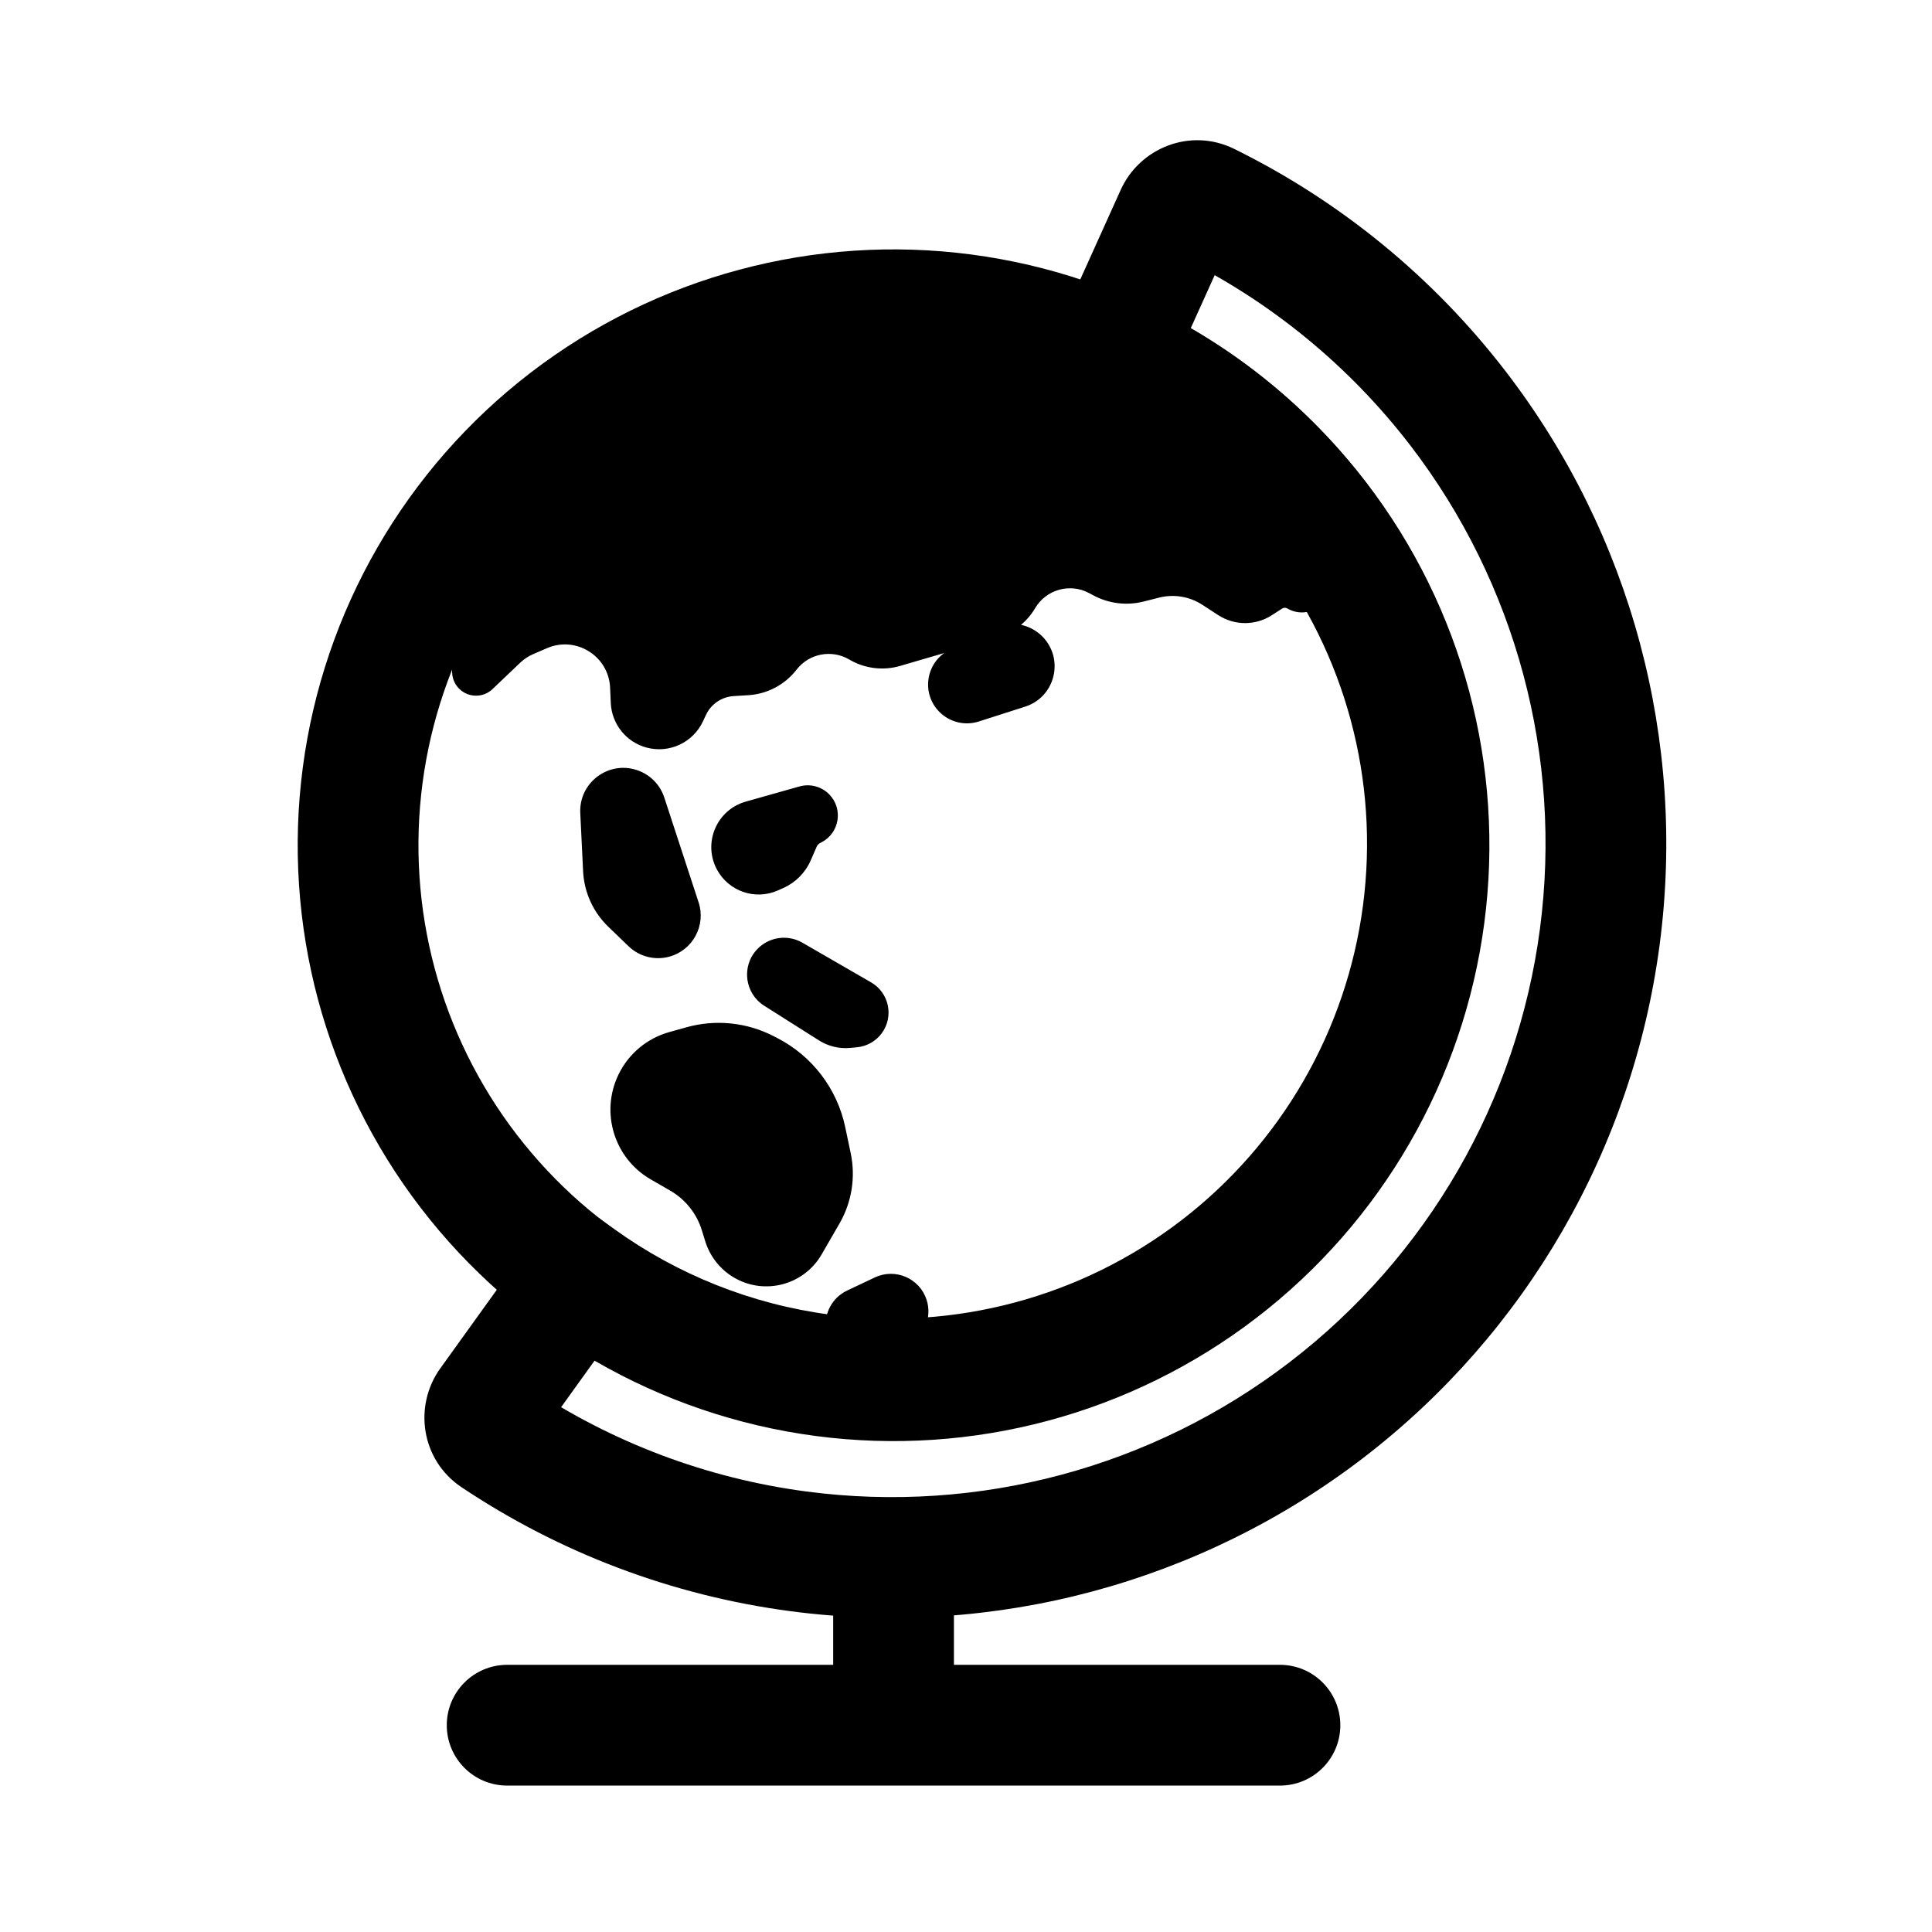 <svg viewBox="0 0 80 80" fill="none">
  <g clip-path="url(#clip0)">
    <path d="M39.5 65C39.5 63.619 38.381 62.5 37 62.5C35.619 62.5 34.5 63.619 34.5 65H39.5ZM53 73.937C54.381 73.937 55.5 72.818 55.5 71.437C55.5 70.057 54.381 68.937 53 68.937V73.937ZM21 68.937C19.619 68.937 18.5 70.057 18.5 71.437C18.5 72.818 19.619 73.937 21 73.937L21 68.937ZM39.5 71.437V65H34.5V71.437H39.5ZM37 73.937L53 73.937V68.937L37 68.937V73.937ZM37 68.937L21 68.937L21 73.937L37 73.937L37 68.937Z" fill="currentColor" />
    <path d="M20.261 58.122L18.231 56.662L20.261 58.122ZM20.499 59.504L21.889 57.425L21.889 57.425L20.499 59.504ZM23.991 52.934L25.45 50.904L23.42 49.444L21.961 51.474L23.991 52.934ZM34.039 56.913L33.713 59.392L33.713 59.392L34.039 56.913ZM58.916 37.824L61.395 38.15L58.916 37.824ZM54.524 21.432L52.541 22.954L52.541 22.954L54.524 21.432ZM46.054 14.719L43.775 13.691L42.747 15.97L45.025 16.998L46.054 14.719ZM48.683 8.892L50.962 9.921L48.683 8.892ZM49.999 8.408L51.104 6.165L49.999 8.408ZM60.388 16.93L62.371 15.409L62.371 15.409L60.388 16.93ZM66.244 38.787L63.766 38.461L63.766 38.461L66.244 38.787ZM54.931 58.383L53.409 56.399L53.409 56.399L54.931 58.383ZM33.074 64.239L33.401 61.761L33.401 61.761L33.074 64.239ZM18.231 56.662C17.116 58.213 17.429 60.458 19.11 61.582L21.889 57.425C22.651 57.935 22.761 58.927 22.291 59.581L18.231 56.662ZM21.961 51.474L18.231 56.662L22.291 59.581L26.02 54.393L21.961 51.474ZM34.365 54.435C31.118 54.007 28.061 52.781 25.45 50.904L22.531 54.964C25.806 57.318 29.64 58.856 33.713 59.392L34.365 54.435ZM48.909 50.538C44.77 53.714 39.538 55.116 34.365 54.435L33.713 59.392C40.2 60.246 46.762 58.488 51.953 54.504L48.909 50.538ZM56.438 37.498C55.757 42.671 53.049 47.361 48.909 50.538L51.953 54.504C57.145 50.521 60.541 44.638 61.395 38.15L56.438 37.498ZM52.541 22.954C55.717 27.093 57.119 32.325 56.438 37.498L61.395 38.15C62.249 31.663 60.491 25.101 56.508 19.91L52.541 22.954ZM45.025 16.998C47.957 18.321 50.547 20.355 52.541 22.954L56.508 19.91C54.007 16.651 50.758 14.1 47.082 12.441L45.025 16.998ZM46.405 7.864L43.775 13.691L48.332 15.748L50.962 9.921L46.405 7.864ZM51.104 6.165C49.29 5.271 47.19 6.123 46.405 7.864L50.962 9.921C50.631 10.655 49.717 11.056 48.894 10.65L51.104 6.165ZM62.371 15.409C59.346 11.466 55.479 8.32 51.104 6.165L48.894 10.65C52.587 12.47 55.851 15.125 58.405 18.452L62.371 15.409ZM68.723 39.113C69.833 30.682 67.548 22.155 62.371 15.409L58.405 18.452C62.774 24.147 64.703 31.344 63.766 38.461L68.723 39.113ZM56.453 60.366C63.199 55.189 67.613 47.544 68.723 39.113L63.766 38.461C62.829 45.577 59.103 52.03 53.409 56.399L56.453 60.366ZM32.748 66.718C41.179 67.828 49.706 65.543 56.453 60.366L53.409 56.399C47.714 60.769 40.517 62.697 33.401 61.761L32.748 66.718ZM19.11 61.582C23.163 64.293 27.822 66.069 32.748 66.718L33.401 61.761C29.242 61.213 25.311 59.714 21.889 57.425L19.11 61.582Z" fill="currentColor" />
    <path d="M39.894 13.017C45.724 13.784 51.011 16.836 54.591 21.502V21.502C58.171 26.167 59.751 32.064 58.983 37.894V37.894C58.216 43.724 55.163 49.011 50.498 52.591V52.591C45.833 56.171 39.936 57.751 34.106 56.983V56.983C28.275 56.216 22.989 53.163 19.409 48.498V48.498C15.829 43.833 14.249 37.936 15.017 32.106V32.106C15.784 26.275 18.836 20.989 23.502 17.409V17.409C28.167 13.829 34.064 12.249 39.894 13.017V13.017Z" stroke="currentColor" stroke-width="5" />
    <path fill-rule="evenodd" clip-rule="evenodd" d="M42.962 13.637C43.002 13.716 43.04 13.796 43.077 13.877L43.331 14.451C43.615 15.091 44.095 15.625 44.702 15.975L45.057 16.18C45.524 16.45 45.877 16.88 46.05 17.391C46.223 17.901 46.575 18.331 47.042 18.601L53.879 22.548C54.114 22.684 54.287 22.906 54.36 23.167L54.584 23.96C54.755 24.568 54.101 25.077 53.553 24.761C53.325 24.629 53.042 24.636 52.82 24.779L52.391 25.055C51.881 25.383 51.227 25.382 50.718 25.052L50.056 24.622C49.412 24.204 48.623 24.073 47.878 24.261L47.225 24.425C46.648 24.57 46.038 24.495 45.514 24.214L45.332 24.117C44.303 23.566 43.023 23.925 42.431 24.931C42.15 25.408 41.698 25.76 41.166 25.915L37.137 27.093C36.559 27.262 35.937 27.184 35.419 26.879C34.482 26.326 33.281 26.55 32.605 27.402L32.573 27.443C32.178 27.94 31.592 28.247 30.958 28.287L30.346 28.325C29.668 28.367 29.068 28.776 28.78 29.391L28.654 29.659C28.346 30.318 27.61 30.661 26.907 30.474C26.272 30.306 25.82 29.745 25.791 29.089L25.762 28.452C25.687 26.793 23.976 25.722 22.452 26.38L21.872 26.631C21.623 26.738 21.394 26.889 21.198 27.077L20.05 28.171C19.871 28.342 19.594 28.353 19.402 28.198C19.292 28.108 19.226 27.975 19.221 27.832L19.106 24.352C19.086 23.743 18.899 23.162 18.579 22.666C19.912 20.673 21.572 18.892 23.509 17.405C28.175 13.825 34.071 12.245 39.902 13.012C40.941 13.149 41.964 13.359 42.962 13.637ZM26.228 32.366C25.369 32.071 24.483 32.737 24.527 33.645L24.645 36.053C24.681 36.797 25 37.498 25.536 38.015L26.373 38.822C26.693 39.129 27.15 39.247 27.578 39.132C28.278 38.944 28.677 38.207 28.452 37.518L27.033 33.182C26.908 32.799 26.61 32.496 26.228 32.366ZM42.297 28.784C43.189 28.498 43.465 27.372 42.806 26.707C42.427 26.324 41.846 26.226 41.363 26.463L39.551 27.351C38.876 27.681 38.72 28.574 39.242 29.115C39.535 29.418 39.975 29.528 40.376 29.399L42.297 28.784ZM31.707 39.66C31.271 40.131 31.37 40.881 31.912 41.224L34.183 42.66C34.475 42.845 34.821 42.927 35.165 42.894L35.441 42.867C35.71 42.841 35.955 42.7 36.114 42.481C36.441 42.028 36.305 41.391 35.821 41.111L32.974 39.468C32.558 39.228 32.032 39.307 31.707 39.66ZM31.806 43.349C30.805 42.834 29.645 42.716 28.561 43.019L27.849 43.217C27.064 43.436 26.412 43.983 26.058 44.717C25.414 46.053 25.91 47.66 27.194 48.402L28.004 48.869C28.74 49.294 29.288 49.981 29.539 50.793L29.681 51.252C29.841 51.769 30.19 52.206 30.658 52.477C31.685 53.07 32.998 52.718 33.59 51.691L34.329 50.412C34.776 49.638 34.921 48.727 34.737 47.854L34.51 46.775C34.206 45.332 33.269 44.102 31.957 43.427L31.806 43.349ZM30.122 35.758C29.69 34.937 30.124 33.926 31.017 33.674L33.24 33.046C33.506 32.971 33.791 33.048 33.983 33.246C34.331 33.606 34.235 34.199 33.792 34.431L33.725 34.466C33.562 34.552 33.434 34.69 33.36 34.858L33.111 35.429C32.938 35.824 32.625 36.139 32.231 36.314L32.007 36.414C31.304 36.726 30.479 36.439 30.122 35.758ZM34.697 54.978C34.639 54.525 34.878 54.086 35.291 53.891L36.44 53.348C37.016 53.076 37.699 53.373 37.893 53.979C38.055 54.483 37.817 55.029 37.338 55.254L36.187 55.794C35.542 56.097 34.789 55.684 34.697 54.978Z" fill="currentColor" />
    <path d="M42.962 13.637L43.408 13.41C43.344 13.285 43.231 13.193 43.096 13.155L42.962 13.637ZM43.077 13.877L43.533 13.674L43.533 13.674L43.077 13.877ZM43.331 14.451L42.874 14.654L42.874 14.654L43.331 14.451ZM44.702 15.975L44.452 16.408L44.702 15.975ZM45.057 16.18L45.307 15.747L45.057 16.18ZM46.05 17.391L46.523 17.23L46.523 17.23L46.05 17.391ZM47.042 18.601L46.792 19.034L47.042 18.601ZM53.879 22.548L54.129 22.115L53.879 22.548ZM54.36 23.167L54.842 23.031L54.842 23.031L54.36 23.167ZM54.584 23.96L54.102 24.096L54.102 24.096L54.584 23.96ZM52.82 24.779L53.091 25.199L52.82 24.779ZM52.391 25.055L52.662 25.476L52.391 25.055ZM50.718 25.052L50.99 24.633L50.718 25.052ZM50.056 24.622L50.328 24.203L50.328 24.203L50.056 24.622ZM47.878 24.261L47.756 23.776L47.756 23.776L47.878 24.261ZM47.225 24.425L47.347 24.91L47.225 24.425ZM45.514 24.214L45.75 23.773L45.514 24.214ZM45.332 24.117L45.096 24.558L45.332 24.117ZM42.431 24.931L42.861 25.185L42.431 24.931ZM41.166 25.915L41.026 25.435L41.026 25.435L41.166 25.915ZM37.137 27.093L36.996 26.613L37.137 27.093ZM35.419 26.879L35.673 26.448L35.419 26.879ZM32.605 27.402L32.997 27.713L32.605 27.402ZM32.573 27.443L32.181 27.133L32.181 27.133L32.573 27.443ZM30.958 28.287L30.927 27.788L30.927 27.788L30.958 28.287ZM30.346 28.325L30.377 28.824L30.377 28.824L30.346 28.325ZM28.78 29.391L29.233 29.603L29.233 29.603L28.78 29.391ZM28.654 29.659L28.201 29.447L28.201 29.447L28.654 29.659ZM26.907 30.474L26.778 30.957L26.778 30.957L26.907 30.474ZM25.791 29.089L26.29 29.066L26.29 29.066L25.791 29.089ZM25.762 28.452L25.263 28.474L25.263 28.474L25.762 28.452ZM22.452 26.38L22.254 25.921L22.452 26.38ZM21.872 26.631L22.07 27.09L22.07 27.09L21.872 26.631ZM21.198 27.077L21.543 27.439L21.198 27.077ZM20.05 28.171L20.395 28.533L20.05 28.171ZM19.402 28.198L19.088 28.586L19.088 28.586L19.402 28.198ZM19.221 27.832L19.721 27.816L19.221 27.832ZM19.106 24.352L19.606 24.335L19.606 24.335L19.106 24.352ZM18.579 22.666L18.163 22.388C18.052 22.553 18.051 22.769 18.159 22.937L18.579 22.666ZM23.509 17.405L23.205 17.008L23.509 17.405ZM39.902 13.012L39.837 13.508L39.902 13.012ZM24.527 33.645L24.028 33.669L24.527 33.645ZM26.228 32.366L26.066 32.839L26.066 32.839L26.228 32.366ZM24.645 36.053L25.144 36.029L24.645 36.053ZM25.536 38.015L25.883 37.655L25.883 37.655L25.536 38.015ZM26.373 38.822L26.027 39.182L26.027 39.182L26.373 38.822ZM27.578 39.132L27.449 38.649L27.449 38.649L27.578 39.132ZM28.452 37.518L28.927 37.362L28.452 37.518ZM27.033 33.182L26.558 33.338L27.033 33.182ZM42.806 26.707L42.451 27.059L42.451 27.059L42.806 26.707ZM42.297 28.784L42.145 28.308L42.297 28.784ZM41.363 26.463L41.143 26.014L41.363 26.463ZM39.551 27.351L39.771 27.8L39.551 27.351ZM39.242 29.115L39.602 28.767L39.242 29.115ZM40.376 29.399L40.529 29.876L40.376 29.399ZM31.912 41.224L32.179 40.801L31.912 41.224ZM31.707 39.66L31.339 39.321L31.339 39.321L31.707 39.66ZM34.183 42.66L34.45 42.237L34.45 42.237L34.183 42.66ZM35.165 42.894L35.214 43.391L35.214 43.391L35.165 42.894ZM35.441 42.867L35.392 42.369L35.392 42.369L35.441 42.867ZM36.114 42.481L35.708 42.188L35.708 42.188L36.114 42.481ZM35.821 41.111L35.571 41.544L35.821 41.111ZM32.974 39.468L33.224 39.034L32.974 39.468ZM28.561 43.019L28.426 42.537L28.561 43.019ZM31.806 43.349L32.035 42.905L31.806 43.349ZM27.849 43.217L27.715 42.736L27.715 42.736L27.849 43.217ZM26.058 44.717L26.509 44.934L26.058 44.717ZM27.194 48.402L26.944 48.835L27.194 48.402ZM28.004 48.869L28.254 48.436L28.004 48.869ZM29.539 50.793L29.061 50.941L29.061 50.941L29.539 50.793ZM29.681 51.252L30.159 51.105L29.681 51.252ZM33.59 51.691L33.157 51.441L33.59 51.691ZM34.329 50.412L34.762 50.662L34.329 50.412ZM34.737 47.854L34.248 47.956L34.737 47.854ZM34.51 46.775L34.999 46.672L34.999 46.672L34.51 46.775ZM31.957 43.427L31.728 43.872L31.957 43.427ZM31.017 33.674L31.153 34.155L31.153 34.155L31.017 33.674ZM30.122 35.758L29.679 35.991L29.679 35.991L30.122 35.758ZM33.24 33.046L33.105 32.565L33.24 33.046ZM33.983 33.246L33.623 33.594L33.983 33.246ZM33.792 34.431L33.56 33.988L33.56 33.988L33.792 34.431ZM33.725 34.466L33.957 34.909L33.957 34.909L33.725 34.466ZM33.36 34.858L33.818 35.058L33.818 35.058L33.36 34.858ZM33.111 35.429L32.652 35.229L32.652 35.229L33.111 35.429ZM32.231 36.314L32.028 35.857L32.028 35.857L32.231 36.314ZM32.007 36.414L32.21 36.871L32.21 36.871L32.007 36.414ZM35.291 53.891L35.077 53.439L35.291 53.891ZM34.697 54.978L35.193 54.913L34.697 54.978ZM36.44 53.348L36.226 52.896L36.226 52.896L36.44 53.348ZM37.893 53.979L38.37 53.827L37.893 53.979ZM37.338 55.254L37.55 55.707L37.338 55.254ZM36.187 55.794L36.4 56.247L36.4 56.247L36.187 55.794ZM42.517 13.864C42.553 13.935 42.587 14.007 42.619 14.08L43.533 13.674C43.494 13.585 43.452 13.497 43.408 13.41L42.517 13.864ZM42.619 14.08L42.874 14.654L43.788 14.248L43.533 13.674L42.619 14.08ZM42.874 14.654C43.201 15.391 43.753 16.005 44.452 16.408L44.952 15.542C44.437 15.245 44.029 14.792 43.788 14.248L42.874 14.654ZM44.452 16.408L44.807 16.613L45.307 15.747L44.952 15.542L44.452 16.408ZM44.807 16.613C45.169 16.822 45.442 17.155 45.576 17.551L46.523 17.23C46.311 16.605 45.879 16.078 45.307 15.747L44.807 16.613ZM45.576 17.551C45.788 18.177 46.22 18.704 46.792 19.034L47.292 18.168C46.931 17.959 46.657 17.626 46.523 17.23L45.576 17.551ZM46.792 19.034L53.629 22.981L54.129 22.115L47.292 18.168L46.792 19.034ZM53.629 22.981C53.751 23.052 53.841 23.167 53.879 23.302L54.842 23.031C54.733 22.645 54.477 22.316 54.129 22.115L53.629 22.981ZM53.879 23.302L54.102 24.096L55.065 23.824L54.842 23.031L53.879 23.302ZM54.102 24.096C54.152 24.272 53.962 24.42 53.803 24.328L53.303 25.194C54.239 25.734 55.358 24.864 55.065 23.824L54.102 24.096ZM53.803 24.328C53.413 24.102 52.929 24.114 52.549 24.359L53.091 25.199C53.155 25.158 53.237 25.156 53.303 25.194L53.803 24.328ZM52.549 24.359L52.12 24.635L52.662 25.476L53.091 25.199L52.549 24.359ZM52.12 24.635C51.776 24.856 51.334 24.856 50.99 24.633L50.446 25.472C51.12 25.909 51.987 25.91 52.662 25.476L52.12 24.635ZM50.99 24.633L50.328 24.203L49.784 25.042L50.446 25.472L50.99 24.633ZM50.328 24.203C49.567 23.709 48.635 23.554 47.756 23.776L48 24.745C48.61 24.592 49.256 24.699 49.784 25.042L50.328 24.203ZM47.756 23.776L47.103 23.94L47.347 24.91L48 24.745L47.756 23.776ZM47.103 23.94C46.647 24.055 46.164 23.995 45.75 23.773L45.278 24.655C45.912 24.994 46.65 25.085 47.347 24.91L47.103 23.94ZM45.75 23.773L45.568 23.676L45.096 24.558L45.278 24.655L45.75 23.773ZM45.568 23.676C44.303 22.998 42.728 23.44 42 24.677L42.861 25.185C43.318 24.41 44.304 24.133 45.096 24.558L45.568 23.676ZM42 24.677C41.783 25.045 41.435 25.316 41.026 25.435L41.306 26.395C41.96 26.204 42.516 25.771 42.861 25.185L42 24.677ZM41.026 25.435L36.996 26.613L37.277 27.573L41.306 26.395L41.026 25.435ZM36.996 26.613C36.551 26.743 36.072 26.683 35.673 26.448L35.165 27.309C35.802 27.685 36.567 27.781 37.277 27.573L36.996 26.613ZM35.673 26.448C34.521 25.769 33.044 26.044 32.213 27.092L32.997 27.713C33.518 27.056 34.443 26.884 35.165 27.309L35.673 26.448ZM32.213 27.092L32.181 27.133L32.965 27.754L32.997 27.713L32.213 27.092ZM32.181 27.133C31.875 27.519 31.419 27.757 30.927 27.788L30.99 28.786C31.765 28.737 32.482 28.362 32.965 27.754L32.181 27.133ZM30.927 27.788L30.315 27.826L30.377 28.824L30.99 28.786L30.927 27.788ZM30.315 27.826C29.455 27.88 28.693 28.398 28.327 29.179L29.233 29.603C29.443 29.154 29.882 28.855 30.377 28.824L30.315 27.826ZM28.327 29.179L28.201 29.447L29.107 29.871L29.233 29.603L28.327 29.179ZM28.201 29.447C27.995 29.887 27.504 30.116 27.035 29.991L26.778 30.957C27.715 31.206 28.696 30.749 29.107 29.871L28.201 29.447ZM27.035 29.991C26.611 29.878 26.31 29.504 26.29 29.066L25.291 29.111C25.331 29.985 25.933 30.733 26.778 30.957L27.035 29.991ZM26.29 29.066L26.262 28.429L25.263 28.474L25.291 29.111L26.29 29.066ZM26.262 28.429C26.171 26.421 24.099 25.125 22.254 25.921L22.65 26.839C23.853 26.32 25.204 27.165 25.263 28.474L26.262 28.429ZM22.254 25.921L21.674 26.172L22.07 27.09L22.65 26.839L22.254 25.921ZM21.674 26.172C21.37 26.303 21.092 26.487 20.853 26.715L21.543 27.439C21.697 27.292 21.875 27.174 22.07 27.09L21.674 26.172ZM20.853 26.715L19.705 27.809L20.395 28.533L21.543 27.439L20.853 26.715ZM19.705 27.809C19.708 27.806 19.713 27.806 19.717 27.809L19.088 28.586C19.475 28.899 20.034 28.877 20.395 28.533L19.705 27.809ZM19.717 27.809C19.719 27.811 19.721 27.813 19.721 27.816L18.721 27.849C18.731 28.136 18.864 28.405 19.088 28.586L19.717 27.809ZM19.721 27.816L19.606 24.335L18.606 24.368L18.721 27.849L19.721 27.816ZM19.606 24.335C19.582 23.634 19.367 22.966 18.999 22.395L18.159 22.937C18.43 23.358 18.589 23.851 18.606 24.368L19.606 24.335ZM18.994 22.944C20.297 20.996 21.92 19.255 23.814 17.801L23.205 17.008C21.224 18.529 19.526 20.35 18.163 22.388L18.994 22.944ZM23.814 17.801C28.374 14.302 34.138 12.758 39.837 13.508L39.967 12.517C34.005 11.732 27.976 13.347 23.205 17.008L23.814 17.801ZM39.837 13.508C40.853 13.642 41.852 13.847 42.828 14.119L43.096 13.155C42.075 12.871 41.03 12.656 39.967 12.517L39.837 13.508ZM25.027 33.62C25 33.066 25.541 32.659 26.066 32.839L26.39 31.893C25.196 31.484 23.966 32.408 24.028 33.669L25.027 33.62ZM25.144 36.029L25.027 33.62L24.028 33.669L24.145 36.078L25.144 36.029ZM25.883 37.655C25.438 37.227 25.174 36.645 25.144 36.029L24.145 36.078C24.188 36.948 24.561 37.77 25.189 38.375L25.883 37.655ZM26.72 38.461L25.883 37.655L25.189 38.375L26.027 39.182L26.72 38.461ZM27.449 38.649C27.19 38.718 26.913 38.647 26.72 38.461L26.027 39.182C26.472 39.611 27.11 39.775 27.708 39.615L27.449 38.649ZM27.977 37.673C28.113 38.09 27.872 38.535 27.449 38.649L27.708 39.615C28.685 39.352 29.242 38.324 28.927 37.362L27.977 37.673ZM26.558 33.338L27.977 37.673L28.927 37.362L27.508 33.027L26.558 33.338ZM26.066 32.839C26.299 32.919 26.481 33.103 26.558 33.338L27.508 33.027C27.334 32.494 26.92 32.074 26.39 31.893L26.066 32.839ZM42.451 27.059C42.847 27.459 42.681 28.136 42.145 28.308L42.45 29.26C43.697 28.861 44.082 27.286 43.162 26.355L42.451 27.059ZM41.583 26.912C41.874 26.77 42.223 26.829 42.451 27.059L43.162 26.355C42.632 25.82 41.819 25.683 41.143 26.014L41.583 26.912ZM39.771 27.8L41.583 26.912L41.143 26.014L39.331 26.902L39.771 27.8ZM39.602 28.767C39.315 28.471 39.401 27.981 39.771 27.8L39.331 26.902C38.351 27.382 38.124 28.678 38.883 29.462L39.602 28.767ZM40.224 28.923C40.004 28.994 39.763 28.933 39.602 28.767L38.883 29.462C39.308 29.902 39.946 30.062 40.529 29.876L40.224 28.923ZM42.145 28.308L40.224 28.923L40.529 29.876L42.45 29.26L42.145 28.308ZM32.179 40.801C31.901 40.626 31.851 40.241 32.074 39.999L31.339 39.321C30.692 40.021 30.839 41.137 31.645 41.646L32.179 40.801ZM34.45 42.237L32.179 40.801L31.645 41.646L33.915 43.083L34.45 42.237ZM35.117 42.396C34.883 42.419 34.648 42.363 34.45 42.237L33.915 43.083C34.302 43.327 34.759 43.436 35.214 43.391L35.117 42.396ZM35.392 42.369L35.117 42.396L35.214 43.391L35.489 43.365L35.392 42.369ZM35.708 42.188C35.634 42.291 35.519 42.357 35.392 42.369L35.489 43.365C35.901 43.325 36.276 43.109 36.519 42.774L35.708 42.188ZM35.571 41.544C35.798 41.676 35.862 41.975 35.708 42.188L36.519 42.774C37.02 42.081 36.812 41.106 36.071 40.678L35.571 41.544ZM32.724 39.901L35.571 41.544L36.071 40.678L33.224 39.034L32.724 39.901ZM32.074 39.999C32.241 39.818 32.511 39.778 32.724 39.901L33.224 39.034C32.606 38.678 31.823 38.797 31.339 39.321L32.074 39.999ZM28.695 43.5C29.659 43.231 30.688 43.336 31.577 43.794L32.035 42.905C30.921 42.332 29.632 42.2 28.426 42.537L28.695 43.5ZM27.984 43.699L28.695 43.5L28.426 42.537L27.715 42.736L27.984 43.699ZM26.509 44.934C26.8 44.329 27.337 43.879 27.984 43.699L27.715 42.736C26.791 42.993 26.024 43.636 25.608 44.5L26.509 44.934ZM27.444 47.969C26.386 47.358 25.978 46.035 26.509 44.934L25.608 44.5C24.85 46.072 25.433 47.962 26.944 48.835L27.444 47.969ZM28.254 48.436L27.444 47.969L26.944 48.835L27.754 49.302L28.254 48.436ZM30.017 50.646C29.728 49.713 29.099 48.924 28.254 48.436L27.754 49.302C28.38 49.664 28.848 50.25 29.061 50.941L30.017 50.646ZM30.159 51.105L30.017 50.646L29.061 50.941L29.203 51.4L30.159 51.105ZM30.908 52.044C30.549 51.837 30.281 51.501 30.159 51.105L29.203 51.4C29.401 52.037 29.831 52.577 30.408 52.91L30.908 52.044ZM33.157 51.441C32.703 52.229 31.696 52.499 30.908 52.044L30.408 52.91C31.674 53.641 33.292 53.207 34.023 51.941L33.157 51.441ZM33.896 50.162L33.157 51.441L34.023 51.941L34.762 50.662L33.896 50.162ZM34.248 47.956C34.406 48.71 34.281 49.495 33.896 50.162L34.762 50.662C35.27 49.782 35.435 48.745 35.226 47.751L34.248 47.956ZM34.021 46.878L34.248 47.956L35.226 47.751L34.999 46.672L34.021 46.878ZM31.728 43.872C32.906 44.478 33.748 45.582 34.021 46.878L34.999 46.672C34.665 45.082 33.631 43.726 32.186 42.983L31.728 43.872ZM31.577 43.794L31.728 43.872L32.186 42.983L32.035 42.905L31.577 43.794ZM30.881 33.193C29.682 33.531 29.099 34.888 29.679 35.991L30.564 35.526C30.28 34.986 30.566 34.321 31.153 34.155L30.881 33.193ZM33.105 32.565L30.881 33.193L31.153 34.155L33.376 33.527L33.105 32.565ZM34.342 32.898C34.022 32.568 33.547 32.44 33.105 32.565L33.376 33.527C33.465 33.502 33.56 33.528 33.623 33.594L34.342 32.898ZM34.024 34.874C34.763 34.487 34.922 33.498 34.342 32.898L33.623 33.594C33.739 33.714 33.708 33.911 33.56 33.988L34.024 34.874ZM33.957 34.909L34.024 34.874L33.56 33.988L33.493 34.023L33.957 34.909ZM33.818 35.058C33.846 34.994 33.895 34.942 33.957 34.909L33.493 34.023C33.229 34.161 33.021 34.385 32.902 34.658L33.818 35.058ZM33.569 35.629L33.818 35.058L32.902 34.658L32.652 35.229L33.569 35.629ZM32.434 36.771C32.942 36.545 33.346 36.138 33.569 35.629L32.652 35.229C32.53 35.509 32.307 35.733 32.028 35.857L32.434 36.771ZM32.21 36.871L32.434 36.771L32.028 35.857L31.804 35.957L32.21 36.871ZM29.679 35.991C30.159 36.905 31.266 37.29 32.21 36.871L31.804 35.957C31.342 36.162 30.799 35.974 30.564 35.526L29.679 35.991ZM35.077 53.439C34.468 53.727 34.115 54.374 34.202 55.042L35.193 54.913C35.162 54.676 35.288 54.446 35.505 54.343L35.077 53.439ZM36.226 52.896L35.077 53.439L35.505 54.343L36.654 53.8L36.226 52.896ZM38.37 53.827C38.083 52.932 37.075 52.495 36.226 52.896L36.654 53.8C36.956 53.657 37.315 53.813 37.417 54.132L38.37 53.827ZM37.55 55.707C38.257 55.375 38.608 54.57 38.37 53.827L37.417 54.132C37.502 54.397 37.377 54.683 37.125 54.801L37.55 55.707ZM36.4 56.247L37.55 55.707L37.125 54.801L35.975 55.341L36.4 56.247ZM34.202 55.042C34.337 56.084 35.448 56.693 36.4 56.247L35.975 55.341C35.636 55.5 35.241 55.284 35.193 54.913L34.202 55.042Z" fill="currentColor" />
  </g>
  <defs>
    <clipPath id="clip0">
      <rect width="80" height="80" fill="currentColor" />
    </clipPath>
  </defs>
</svg>